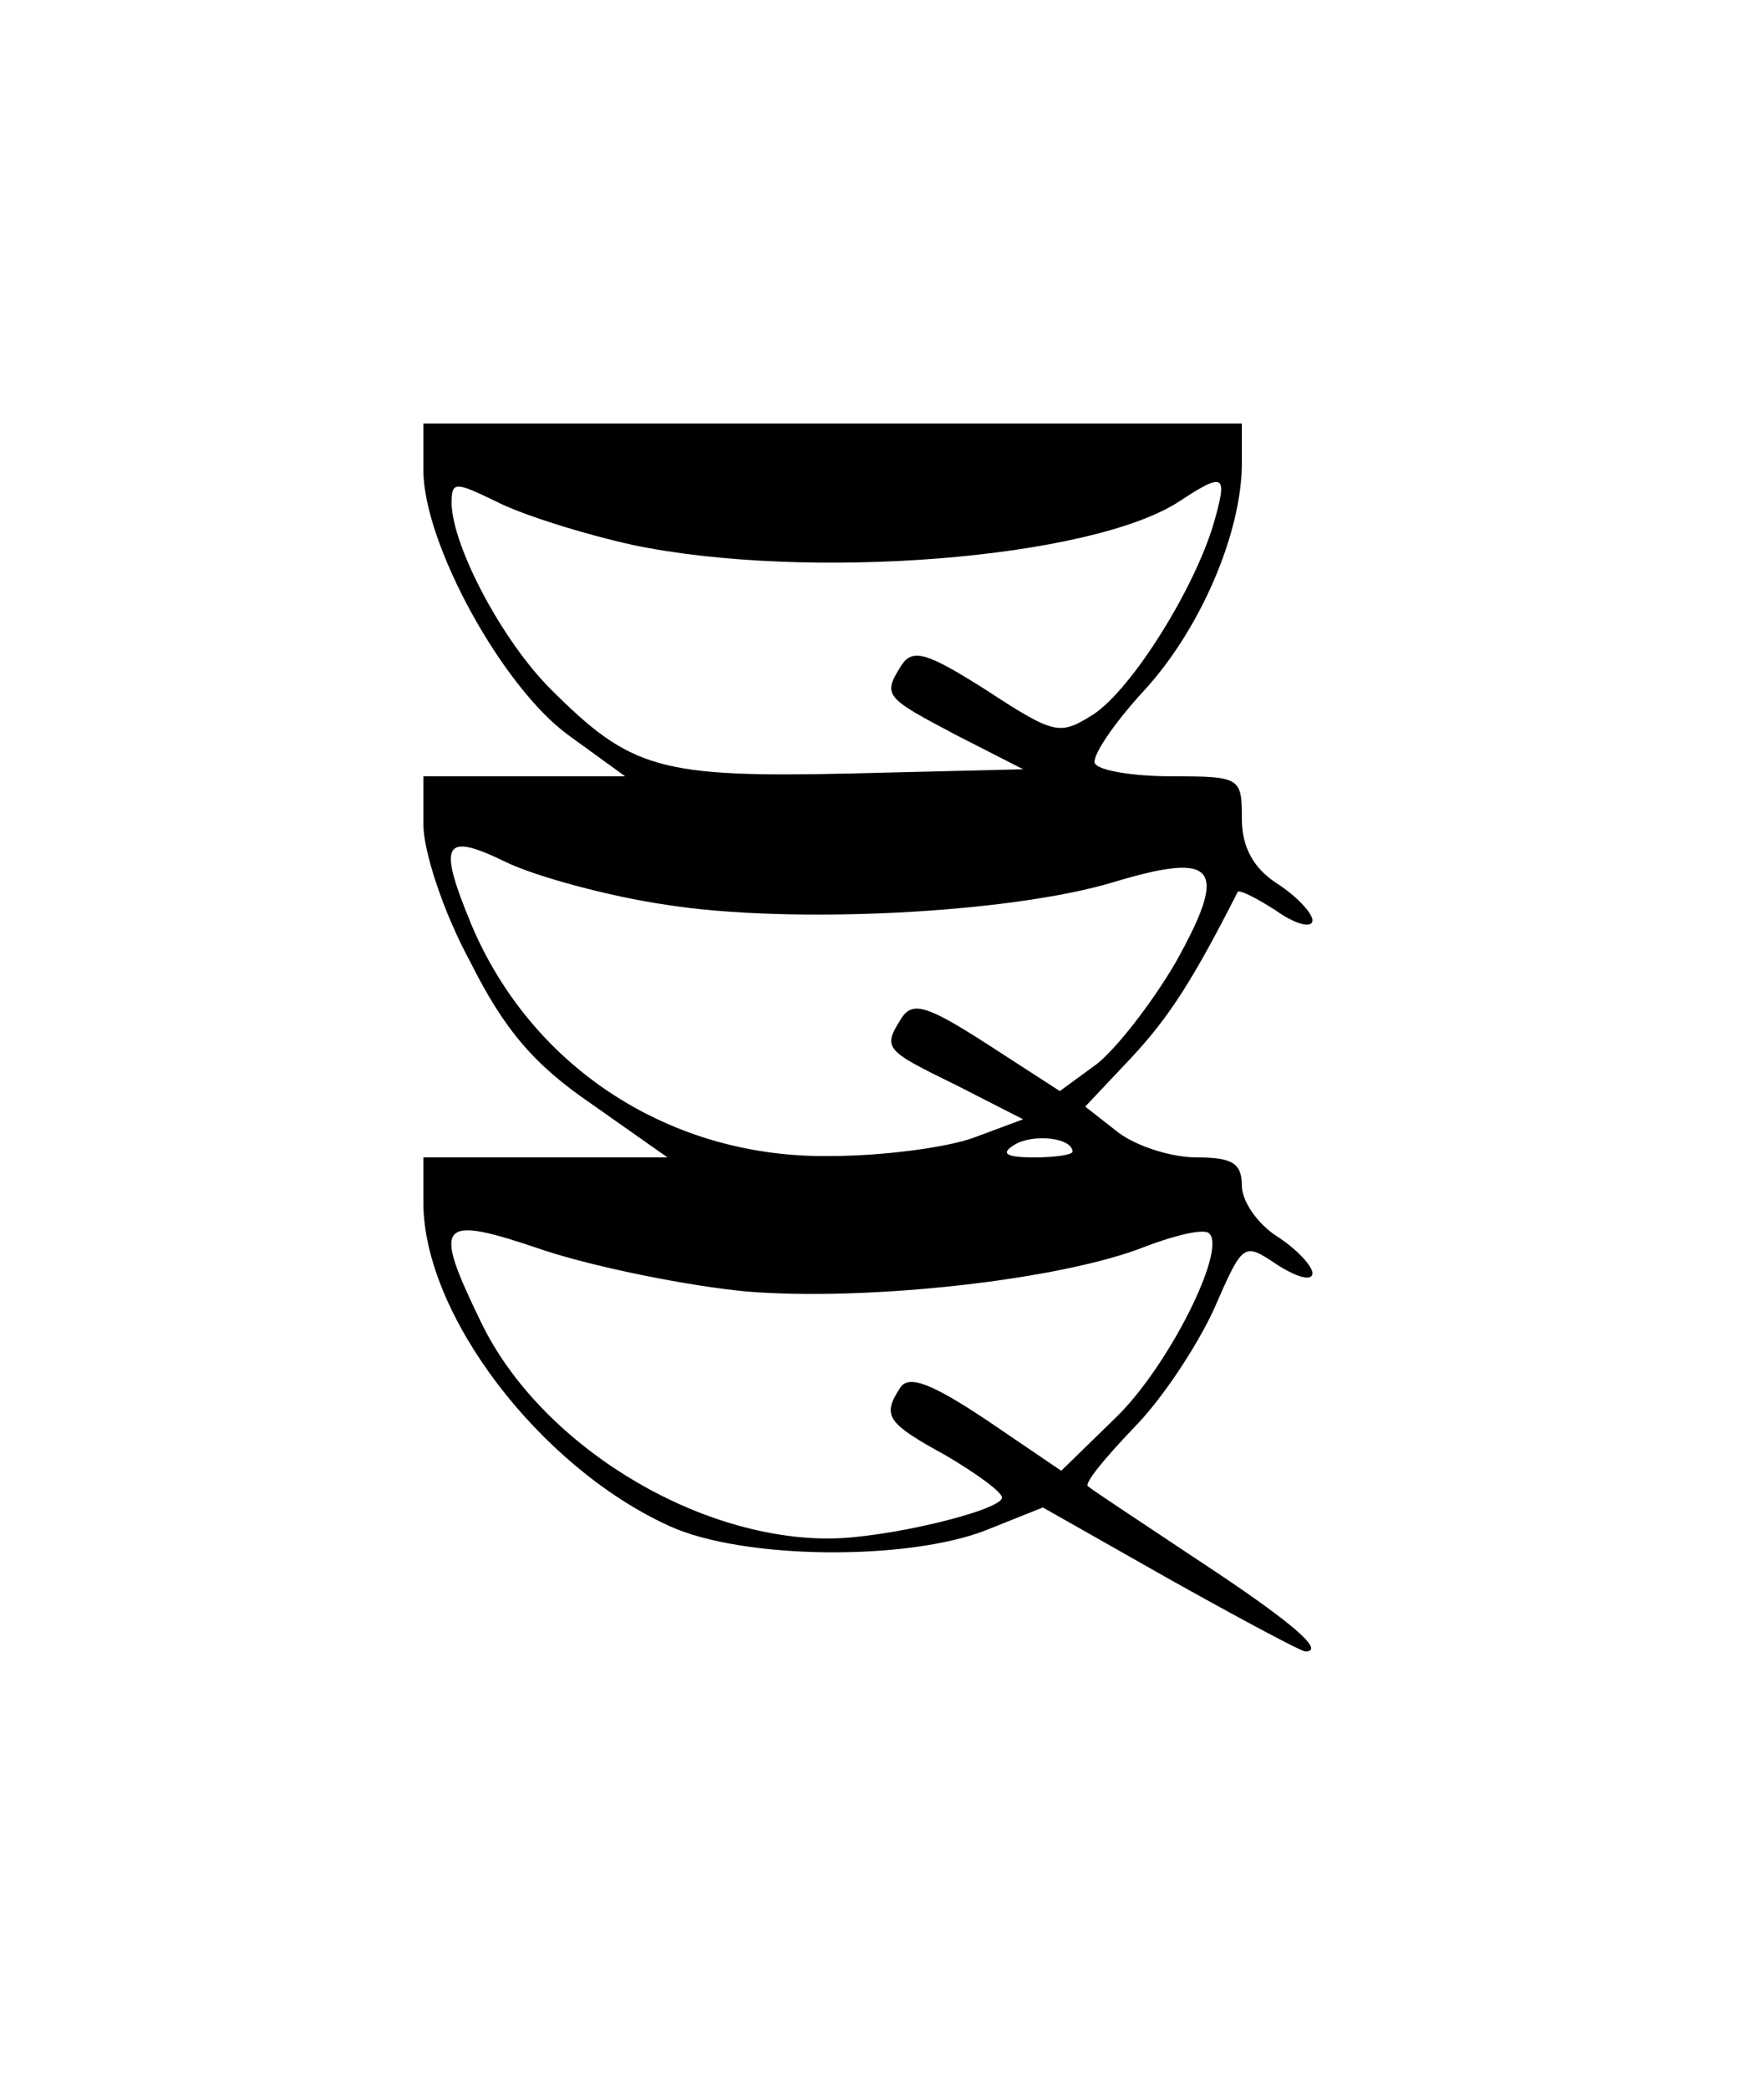 <?xml version="1.0" standalone="no"?>
<!DOCTYPE svg PUBLIC "-//W3C//DTD SVG 20010904//EN"
 "http://www.w3.org/TR/2001/REC-SVG-20010904/DTD/svg10.dtd">
<svg version="1.0" xmlns="http://www.w3.org/2000/svg"
 width="125pt" height="148pt" viewBox="0 0 125 148"
 preserveAspectRatio="xMidYMid meet">
<g transform="translate(0,148) scale(0.1,-0.1)"
fill="#000000" stroke="none">
<path d="M300 1147 c0 -52 56 -154 103 -188 l40 -29 -71 0 -72 0 0 -34 c0 -19
14 -62 33 -97 24 -48 45 -73 86 -101 l54 -38 -86 0 -87 0 0 -32 c0 -79 82
-187 174 -229 52 -24 169 -25 225 -3 l40 16 90 -51 c50 -28 93 -51 96 -51 15
0 -11 22 -78 66 -39 26 -74 49 -76 51 -3 2 12 20 32 41 20 20 45 58 57 84 21
48 21 48 45 32 14 -9 25 -12 25 -6 0 5 -11 17 -25 26 -14 9 -25 25 -25 36 0
16 -7 20 -32 20 -18 0 -43 8 -56 18 l-23 18 33 35 c27 29 44 56 75 117 1 2 13
-4 27 -13 14 -10 26 -13 26 -7 0 5 -11 17 -25 26 -17 11 -25 26 -25 46 0 29
-1 30 -49 30 -28 0 -52 4 -55 9 -3 4 12 27 34 51 40 43 70 112 70 162 l0 28
-290 0 -290 0 0 -33z m148 -53 c124 -26 326 -10 388 31 32 21 34 19 24 -16
-14 -47 -58 -117 -85 -135 -24 -15 -27 -15 -76 17 -41 26 -52 30 -60 18 -14
-22 -12 -23 39 -50 l47 -24 -122 -3 c-136 -3 -156 3 -213 60 -34 34 -69 100
-70 131 0 16 2 16 31 2 17 -9 61 -23 97 -31z m24 -255 c89 -14 244 -6 317 16
73 22 82 11 44 -57 -17 -29 -42 -61 -56 -72 l-26 -19 -51 33 c-42 27 -53 31
-61 19 -14 -22 -12 -23 39 -48 l47 -24 -35 -13 c-19 -7 -65 -13 -101 -13 -113
-2 -212 62 -255 164 -24 58 -20 66 25 44 21 -10 72 -24 113 -30z m288 -175 c0
-2 -12 -4 -27 -4 -21 0 -24 3 -14 9 13 8 41 5 41 -5z m-231 -99 c85 -7 223 8
283 32 21 8 42 13 45 9 12 -12 -29 -94 -66 -130 l-39 -38 -53 36 c-39 26 -55
32 -61 23 -13 -20 -10 -25 32 -48 22 -13 40 -26 40 -30 0 -9 -82 -29 -123 -29
-96 0 -205 68 -246 153 -35 72 -31 77 45 51 37 -12 101 -25 143 -29z"/>
</g>
</svg>
